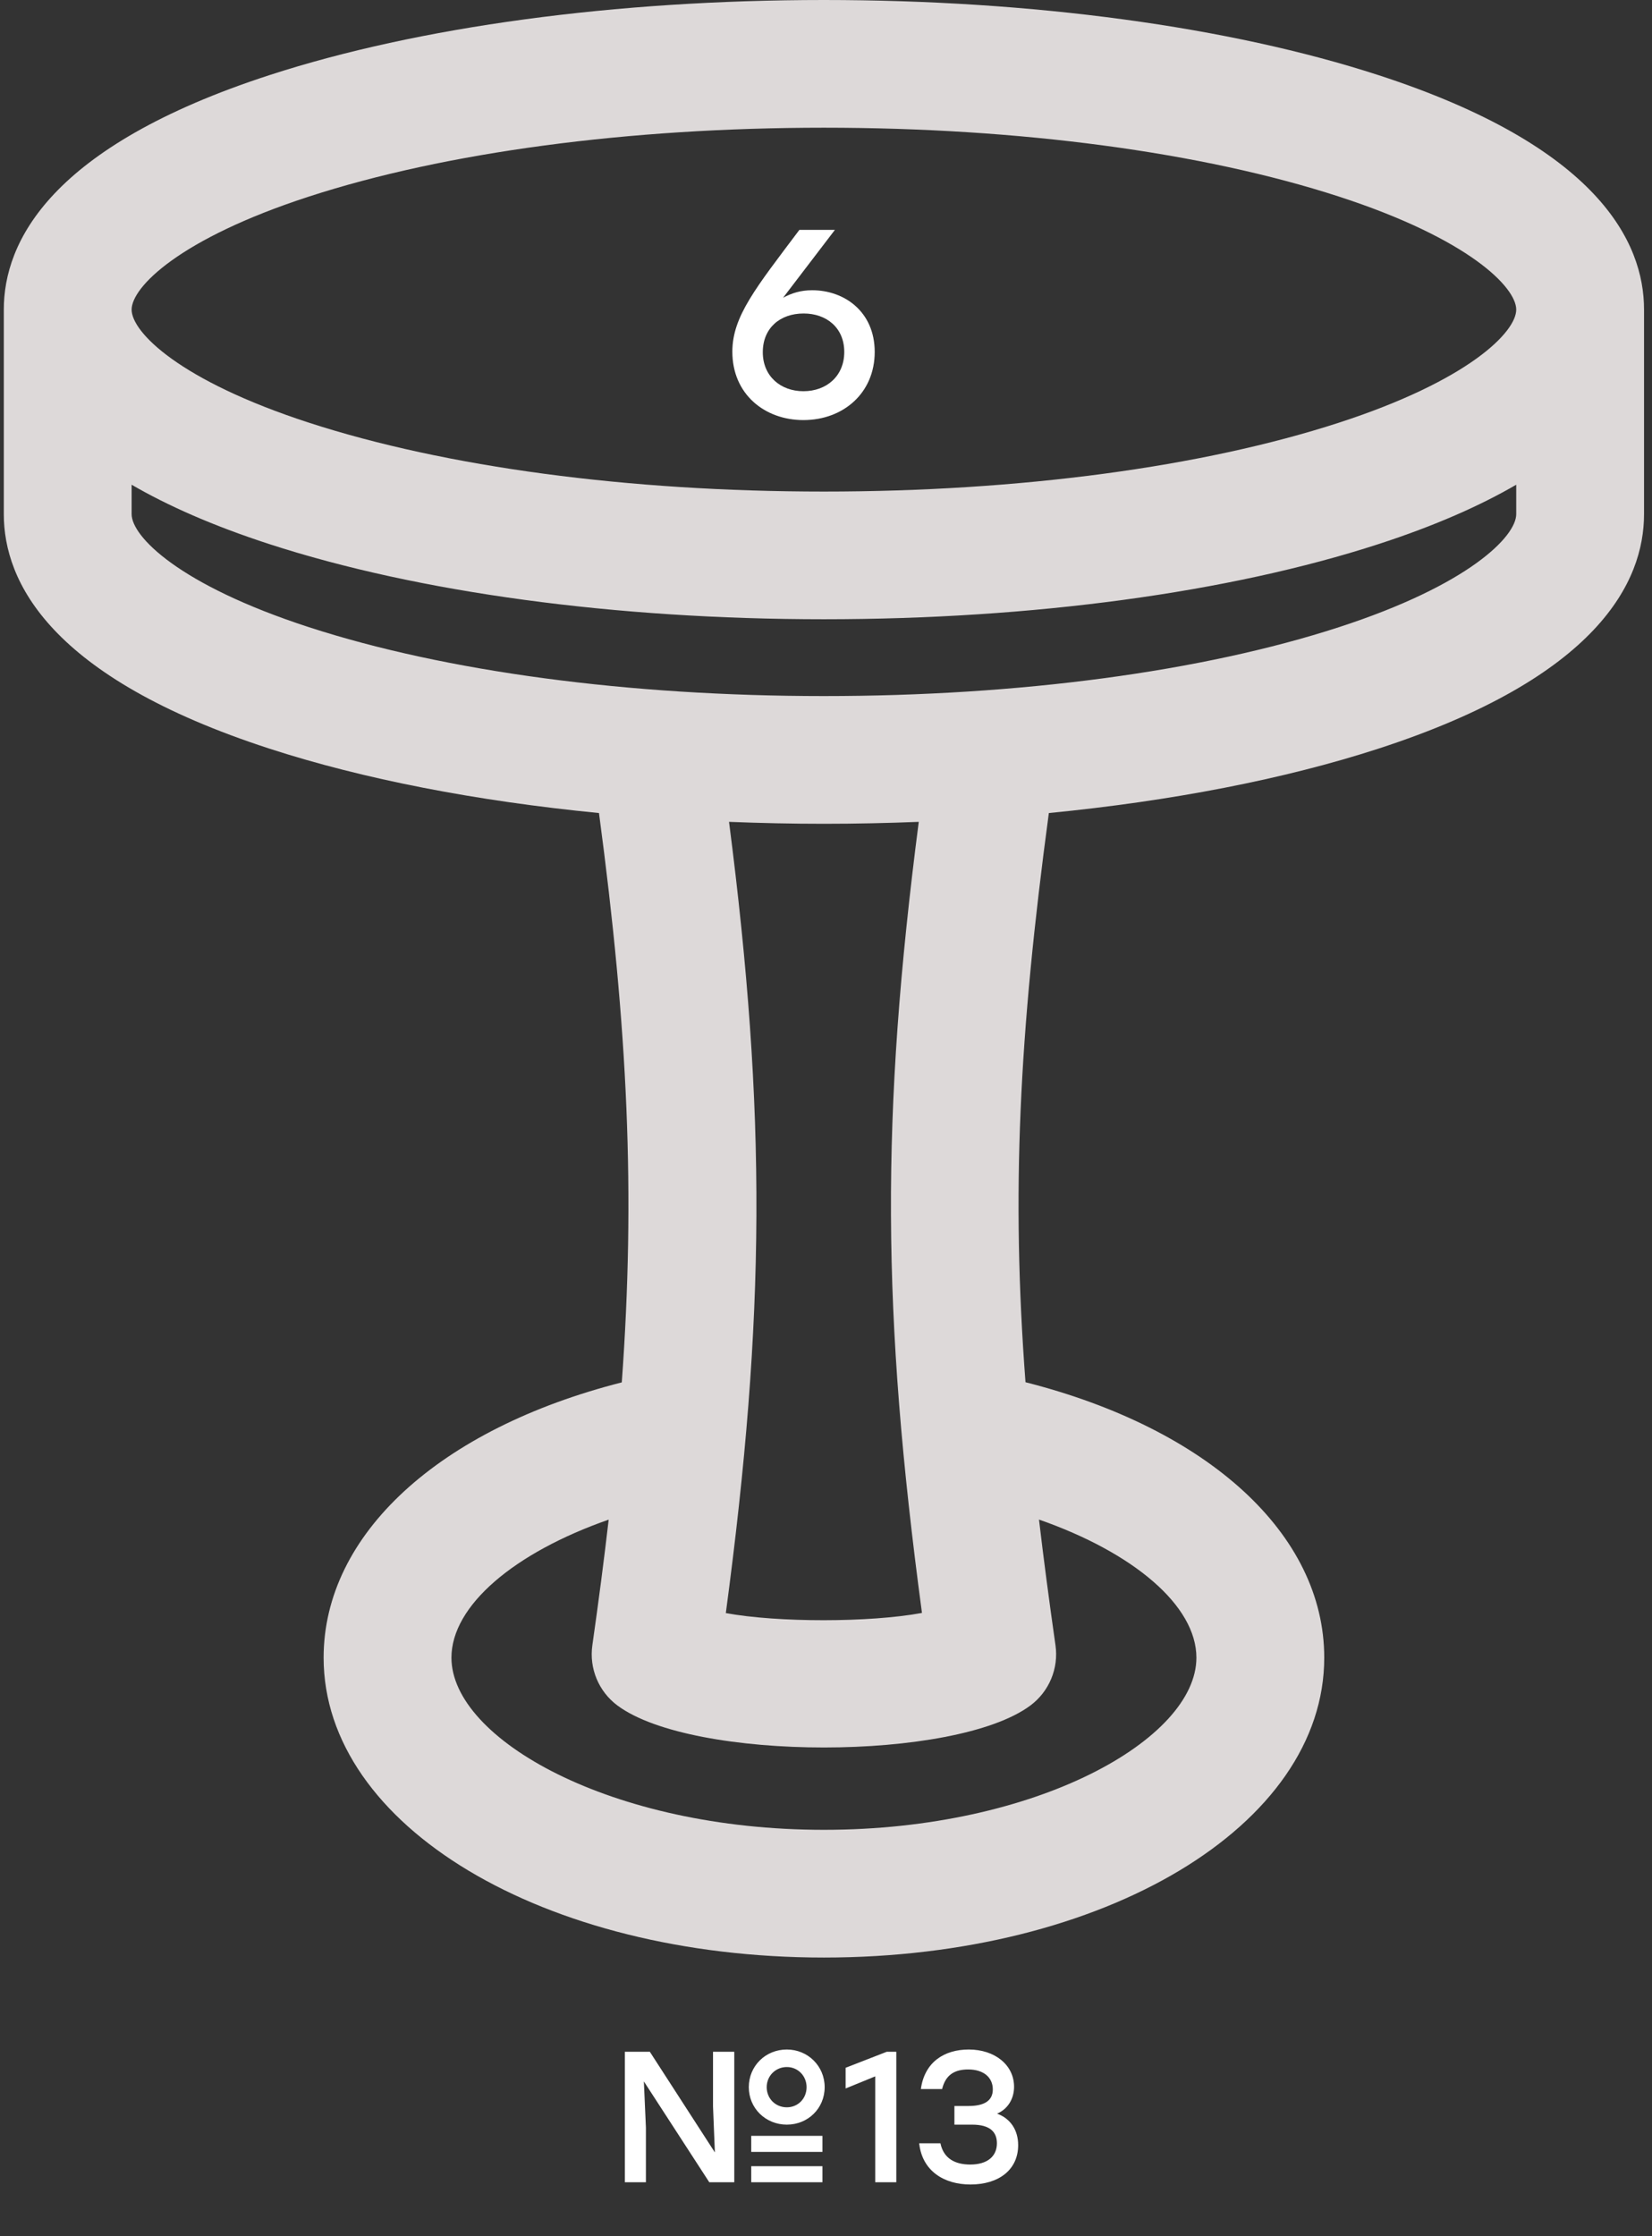 <svg width="167" height="226" viewBox="0 0 167 226" fill="none" xmlns="http://www.w3.org/2000/svg">
<rect x="0" y="0" width="167" height="226" fill="#333333" stroke="none"/>
<path d="M139.343 7.592C124.276 2.696 104.369 0 83.29 0C62.211 0 42.305 2.696 27.238 7.592C5.043 14.805 0.384 24.462 0.384 31.293V51.962C0.384 58.794 5.043 68.452 27.238 75.663C36.728 78.747 48.138 80.956 60.551 82.171C63.476 104.054 64.245 120.624 62.857 139.712C44.408 144.411 32.715 155.062 32.715 167.537C32.715 184.531 54.93 197.842 83.29 197.842C111.651 197.842 133.867 184.53 133.867 167.537C133.867 155.05 122.148 144.388 103.667 139.697C102.221 120.614 103.011 104.59 106.027 82.172C118.44 80.957 129.852 78.748 139.341 75.664C161.536 68.452 166.195 58.795 166.195 51.963V31.293C166.197 24.461 161.536 14.804 139.343 7.592ZM31.235 19.866C45.046 15.379 63.532 12.907 83.29 12.907C103.049 12.907 121.534 15.379 135.346 19.866C148.501 24.141 153.275 29.042 153.275 31.293C153.275 33.545 148.501 38.446 135.346 42.721C121.535 47.209 103.048 49.681 83.29 49.681C63.533 49.681 45.047 47.209 31.235 42.721C18.08 38.447 13.306 33.546 13.306 31.293C13.306 29.041 18.081 24.141 31.235 19.866ZM120.944 167.536C120.944 175.749 104.841 184.934 83.29 184.934C61.739 184.934 45.636 175.749 45.636 167.536C45.636 162.275 51.984 156.921 61.531 153.584C61.063 157.632 60.513 161.842 59.881 166.283C59.546 168.624 60.521 170.959 62.418 172.37C66.222 175.199 74.755 176.612 83.289 176.612C91.822 176.612 100.358 175.198 104.16 172.37C106.058 170.957 107.031 168.622 106.698 166.283C106.059 161.81 105.505 157.599 105.031 153.577C114.589 156.914 120.944 162.274 120.944 167.536ZM93.201 163.013C87.907 163.993 78.622 163.993 73.373 163.029C77.388 132.985 77.495 112.576 73.698 83.061C76.861 83.186 80.058 83.257 83.289 83.257C86.517 83.257 89.715 83.186 92.877 83.062C89.026 112.856 89.131 132.648 93.201 163.013ZM135.346 63.389C121.534 67.878 103.048 70.349 83.29 70.349C63.533 70.349 45.047 67.877 31.235 63.389C18.08 59.115 13.306 54.214 13.306 51.962V48.989C16.925 51.093 21.489 53.126 27.238 54.994C42.304 59.889 62.211 62.586 83.29 62.586C104.369 62.586 124.276 59.889 139.343 54.994C145.092 53.126 149.656 51.093 153.275 48.989V51.962C153.274 54.214 148.499 59.115 135.346 63.389Z" fill="#DDD9D9"/>
<path d="M82.106 29.334C85.346 29.334 88.424 31.494 88.424 35.571C88.424 39.728 85.238 42.456 81.215 42.456C77.3 42.456 74.033 39.837 74.033 35.544C74.033 31.98 76.409 29.09 80.81 23.232H84.401L79.163 30.09C80.027 29.631 80.918 29.334 82.106 29.334ZM81.215 39.539C83.564 39.539 85.346 38.001 85.346 35.571C85.346 33.114 83.537 31.683 81.242 31.683C78.839 31.683 77.111 33.167 77.111 35.597C77.111 38.028 78.92 39.539 81.215 39.539Z" fill="white"/>
<path d="M79.54 214.73C77.392 214.73 75.696 213.072 75.696 210.943C75.696 208.795 77.392 207.137 79.54 207.137C81.65 207.137 83.365 208.795 83.365 210.943C83.365 213.091 81.669 214.73 79.54 214.73ZM72.079 212.884V207.363H74.227V220.553H71.702L65.088 210.359L65.295 215.032V220.553H63.166V207.363H65.691L72.267 217.538L72.079 212.884ZM79.54 208.908C78.391 208.908 77.505 209.813 77.505 210.943C77.505 212.093 78.391 212.978 79.54 212.978C80.671 212.978 81.537 212.093 81.537 210.943C81.537 209.813 80.671 208.908 79.54 208.908ZM75.941 217.481V215.861H83.139V217.481H75.941ZM75.941 220.553V218.932H83.139V220.553H75.941ZM89.646 207.363H90.607V220.553H88.478V209.85L85.482 211.075V208.984L89.646 207.363ZM100.796 213.619C102.134 214.109 102.925 215.258 102.925 216.803C102.925 219.29 100.966 220.779 98.102 220.779C95.445 220.779 93.222 219.422 92.92 216.615H95.068C95.388 218.16 96.557 218.763 98.083 218.763C99.835 218.763 100.777 217.915 100.777 216.615C100.777 215.503 100.118 214.73 98.271 214.73H96.481V212.846H97.894C99.496 212.846 100.363 212.319 100.363 211.169C100.363 209.982 99.458 209.153 97.876 209.153C96.538 209.153 95.596 209.662 95.238 211.132H93.09C93.466 208.399 95.464 207.137 97.932 207.137C100.57 207.137 102.511 208.701 102.511 210.905C102.511 212.111 101.889 213.148 100.796 213.619Z" fill="white"/>
</svg>
